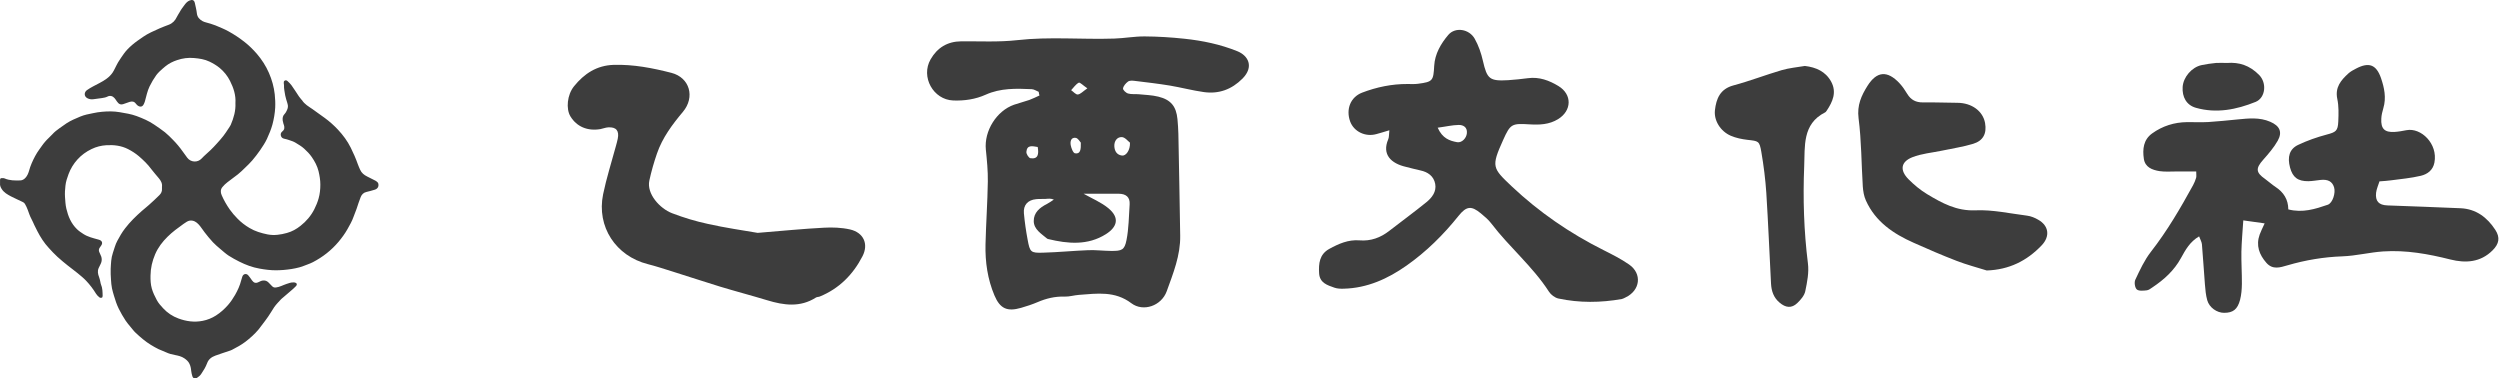<svg width="251" height="38" viewBox="0 0 251 38" fill="none" xmlns="http://www.w3.org/2000/svg">
<path d="M23.637 10.353C23.691 9.553 23.447 8.821 23.096 8.128C22.845 7.62 22.487 7.181 22.053 6.819C21.748 6.565 21.398 6.365 21.039 6.188C20.544 5.949 20.018 5.872 19.477 5.826C18.898 5.772 18.327 5.849 17.786 6.034C17.36 6.173 16.956 6.373 16.598 6.665C16.392 6.835 16.186 7.012 15.996 7.197C15.889 7.304 15.783 7.42 15.691 7.543C15.44 7.897 15.211 8.274 15.021 8.667C14.784 9.152 14.693 9.668 14.548 10.176C14.518 10.284 14.472 10.384 14.426 10.476C14.259 10.815 13.946 10.723 13.756 10.538C13.71 10.492 13.665 10.438 13.626 10.392C13.466 10.176 13.253 10.161 13.017 10.23C12.834 10.284 12.659 10.345 12.484 10.415C12.11 10.569 11.927 10.453 11.737 10.184C11.661 10.068 11.585 9.953 11.493 9.845C11.325 9.653 11.059 9.553 10.785 9.699C10.625 9.784 10.427 9.814 10.244 9.845C9.962 9.891 9.665 9.914 9.383 9.961C9.169 9.991 8.964 9.961 8.773 9.861C8.43 9.683 8.423 9.268 8.735 9.044C9.139 8.76 9.581 8.559 10.008 8.328C10.503 8.067 10.967 7.774 11.295 7.304C11.394 7.166 11.463 7.012 11.539 6.866C11.646 6.665 11.737 6.458 11.851 6.265C12.034 5.972 12.225 5.688 12.423 5.41C12.659 5.079 12.948 4.787 13.261 4.517C13.604 4.217 13.992 3.963 14.365 3.701C14.876 3.347 15.447 3.108 16.011 2.854C16.323 2.716 16.643 2.6 16.963 2.477C17.337 2.331 17.588 2.061 17.756 1.7C17.832 1.538 17.946 1.384 18.03 1.23C18.182 0.945 18.38 0.691 18.571 0.437C18.693 0.275 18.838 0.137 19.013 0.06C19.287 -0.056 19.493 -0.017 19.561 0.298C19.637 0.652 19.729 0.999 19.767 1.353C19.813 1.73 20.034 1.946 20.323 2.115C20.43 2.177 20.552 2.215 20.666 2.246C20.994 2.339 21.321 2.423 21.641 2.554C22.076 2.739 22.51 2.908 22.929 3.139C23.508 3.455 24.049 3.817 24.567 4.225C25.016 4.579 25.42 4.979 25.794 5.41C26.281 5.98 26.692 6.612 26.997 7.312C27.302 8.005 27.5 8.721 27.584 9.468C27.63 9.914 27.652 10.361 27.63 10.807C27.599 11.377 27.5 11.939 27.355 12.494C27.218 13.002 27.012 13.479 26.799 13.949C26.616 14.341 26.365 14.711 26.121 15.073C25.87 15.435 25.603 15.781 25.321 16.112C25.1 16.374 24.849 16.605 24.605 16.843C24.369 17.075 24.133 17.305 23.881 17.506C23.538 17.783 23.165 18.029 22.822 18.306C22.647 18.445 22.479 18.599 22.335 18.776C22.129 19.022 22.129 19.315 22.258 19.6C22.479 20.108 22.754 20.585 23.066 21.032C23.294 21.355 23.561 21.663 23.843 21.948C24.201 22.318 24.605 22.625 25.047 22.887C25.611 23.226 26.22 23.403 26.86 23.534C27.53 23.665 28.171 23.565 28.811 23.388C29.321 23.249 29.77 22.995 30.174 22.672C30.753 22.218 31.226 21.663 31.561 21.001C31.736 20.655 31.881 20.3 31.988 19.923C32.117 19.469 32.163 19.007 32.163 18.53C32.163 18.068 32.087 17.629 31.98 17.182C31.85 16.659 31.599 16.197 31.302 15.766C31.088 15.458 30.822 15.181 30.54 14.927C30.281 14.688 29.976 14.518 29.679 14.334C29.496 14.218 29.283 14.149 29.077 14.08C28.902 14.018 28.719 13.964 28.529 13.926C28.338 13.887 28.232 13.772 28.193 13.595C28.155 13.425 28.224 13.294 28.353 13.187C28.574 13.017 28.582 12.794 28.506 12.555C28.491 12.517 28.468 12.478 28.46 12.432C28.43 12.324 28.399 12.216 28.384 12.109C28.353 11.855 28.384 11.624 28.59 11.423C28.696 11.316 28.765 11.154 28.833 11.008C28.917 10.823 28.932 10.623 28.871 10.43C28.864 10.392 28.849 10.361 28.841 10.322C28.772 10.076 28.681 9.845 28.635 9.583C28.582 9.237 28.498 8.898 28.513 8.544C28.513 8.482 28.491 8.413 28.491 8.351C28.483 8.251 28.483 8.159 28.582 8.097C28.673 8.044 28.78 8.051 28.879 8.151C29.016 8.282 29.161 8.413 29.268 8.567C29.527 8.929 29.763 9.306 30.014 9.683C30.083 9.784 30.167 9.884 30.243 9.976C30.266 10.007 30.296 10.022 30.319 10.053C30.578 10.469 30.989 10.692 31.37 10.954C31.789 11.246 32.201 11.547 32.612 11.847C33.085 12.193 33.526 12.586 33.93 13.017C34.441 13.564 34.883 14.157 35.218 14.834C35.484 15.373 35.728 15.92 35.926 16.489C35.987 16.674 36.079 16.851 36.155 17.036C36.3 17.367 36.551 17.567 36.864 17.721C37.145 17.852 37.42 17.998 37.702 18.145C37.778 18.183 37.846 18.245 37.907 18.306C37.93 18.329 37.961 18.36 37.968 18.391C38.067 18.699 37.93 18.953 37.625 19.046C37.351 19.122 37.084 19.215 36.803 19.269C36.505 19.33 36.322 19.523 36.216 19.777C36.056 20.169 35.934 20.578 35.797 20.978C35.705 21.24 35.591 21.494 35.5 21.756C35.347 22.202 35.111 22.602 34.883 23.011C34.631 23.457 34.326 23.873 33.999 24.265C33.275 25.128 32.407 25.805 31.416 26.321C31.241 26.413 31.058 26.483 30.875 26.552C30.608 26.652 30.349 26.76 30.075 26.837C29.542 26.983 28.993 27.06 28.445 27.106C28.201 27.122 27.95 27.137 27.706 27.137C27.15 27.137 26.609 27.068 26.06 26.968C25.344 26.845 24.674 26.591 24.026 26.267C23.66 26.082 23.287 25.882 22.944 25.659C22.654 25.466 22.395 25.228 22.129 25.005C21.87 24.781 21.603 24.566 21.375 24.319C21.078 24.004 20.811 23.665 20.544 23.326C20.384 23.126 20.255 22.903 20.095 22.71C19.889 22.456 19.668 22.225 19.333 22.156C19.119 22.117 18.929 22.156 18.754 22.264C18.64 22.333 18.533 22.402 18.426 22.479C17.87 22.88 17.314 23.28 16.826 23.765C16.308 24.273 15.866 24.851 15.577 25.528C15.287 26.206 15.12 26.914 15.112 27.661C15.104 28.107 15.12 28.538 15.242 28.97C15.356 29.37 15.539 29.747 15.737 30.117C15.904 30.432 16.14 30.694 16.377 30.948C16.803 31.41 17.321 31.757 17.908 31.972C18.693 32.265 19.516 32.38 20.354 32.211C20.826 32.118 21.268 31.941 21.679 31.68C22.137 31.387 22.533 31.033 22.891 30.625C23.165 30.309 23.401 29.963 23.607 29.601C23.866 29.147 24.087 28.662 24.216 28.146C24.247 28.015 24.285 27.892 24.331 27.768C24.43 27.484 24.742 27.422 24.933 27.653C25.062 27.807 25.184 27.976 25.298 28.146C25.481 28.407 25.687 28.469 25.976 28.315C26.129 28.238 26.281 28.161 26.464 28.161C26.662 28.154 26.814 28.223 26.951 28.354C27.073 28.469 27.188 28.592 27.302 28.715C27.416 28.846 27.546 28.885 27.713 28.862C28.087 28.816 28.414 28.623 28.765 28.508C29.001 28.431 29.23 28.338 29.488 28.354C29.527 28.354 29.565 28.354 29.595 28.361C29.801 28.407 29.862 28.561 29.725 28.715C29.58 28.877 29.412 29.016 29.245 29.162C28.978 29.393 28.704 29.624 28.437 29.855C28.361 29.924 28.277 29.978 28.209 30.055C28.094 30.171 27.98 30.302 27.866 30.425C27.614 30.694 27.409 31.002 27.218 31.333C27.043 31.633 26.83 31.918 26.624 32.203C26.411 32.496 26.197 32.781 25.976 33.058C25.58 33.535 25.115 33.951 24.62 34.328C24.201 34.644 23.736 34.89 23.279 35.129C23.188 35.175 23.089 35.206 22.997 35.237C22.54 35.391 22.076 35.537 21.618 35.706C21.245 35.845 20.94 36.06 20.796 36.461C20.651 36.853 20.43 37.208 20.194 37.554C20.095 37.708 19.935 37.831 19.775 37.939C19.599 38.062 19.386 37.993 19.317 37.785C19.257 37.608 19.218 37.415 19.196 37.231C19.173 36.969 19.127 36.722 19.005 36.492C18.891 36.268 18.708 36.114 18.51 35.976C18.228 35.783 17.901 35.706 17.573 35.645C17.261 35.591 16.956 35.506 16.659 35.367C16.415 35.252 16.156 35.167 15.912 35.052C15.653 34.921 15.394 34.782 15.15 34.628C14.594 34.29 14.106 33.866 13.626 33.42C13.428 33.235 13.261 33.004 13.085 32.796C12.918 32.596 12.75 32.396 12.605 32.18C12.354 31.803 12.133 31.41 11.927 31.002C11.722 30.586 11.577 30.155 11.447 29.709C11.379 29.455 11.287 29.201 11.242 28.947C11.188 28.662 11.158 28.369 11.143 28.076C11.12 27.715 11.097 27.353 11.112 26.999C11.143 26.46 11.15 25.913 11.333 25.39C11.478 24.982 11.569 24.558 11.783 24.173C12.011 23.742 12.255 23.319 12.56 22.926C13.055 22.279 13.634 21.717 14.243 21.178C14.48 20.97 14.731 20.778 14.96 20.57C15.318 20.247 15.676 19.923 16.011 19.584C16.179 19.415 16.285 19.207 16.262 18.953C16.255 18.884 16.255 18.822 16.262 18.753C16.308 18.407 16.148 18.137 15.943 17.891C15.699 17.59 15.432 17.305 15.203 16.997C14.838 16.497 14.396 16.074 13.939 15.681C13.611 15.404 13.253 15.173 12.864 14.973C12.171 14.618 11.432 14.534 10.678 14.58C10.16 14.611 9.665 14.734 9.192 14.965C8.644 15.227 8.171 15.573 7.768 16.02C7.387 16.443 7.09 16.928 6.884 17.475C6.747 17.86 6.61 18.237 6.571 18.637C6.526 19.015 6.503 19.392 6.526 19.777C6.556 20.169 6.571 20.57 6.663 20.955C6.846 21.733 7.143 22.441 7.729 23.011C7.928 23.203 8.149 23.349 8.377 23.495C8.819 23.78 9.322 23.896 9.817 24.035C9.855 24.042 9.886 24.05 9.924 24.065C10.267 24.158 10.35 24.419 10.129 24.697C9.878 25.012 9.87 25.151 10.061 25.513C10.244 25.851 10.274 26.19 10.084 26.544C10.015 26.668 9.954 26.791 9.901 26.922C9.771 27.23 9.832 27.522 9.947 27.815C10.008 27.969 10.038 28.138 10.076 28.3C10.099 28.384 10.099 28.477 10.137 28.554C10.297 28.923 10.297 29.308 10.305 29.701C10.305 29.763 10.274 29.87 10.236 29.886C10.16 29.909 10.053 29.909 9.992 29.863C9.863 29.763 9.733 29.639 9.649 29.501C9.36 29.031 9.032 28.592 8.659 28.2C8.4 27.922 8.103 27.684 7.813 27.445C7.486 27.176 7.143 26.929 6.815 26.668C6.457 26.383 6.099 26.09 5.764 25.782C5.459 25.505 5.177 25.197 4.895 24.889C4.431 24.389 4.065 23.819 3.752 23.211C3.646 23.011 3.547 22.803 3.448 22.602C3.349 22.402 3.273 22.187 3.158 21.986C2.998 21.694 2.899 21.378 2.785 21.07C2.709 20.863 2.617 20.662 2.503 20.47C2.457 20.385 2.366 20.316 2.274 20.277C1.894 20.085 1.49 19.923 1.116 19.723C0.751 19.53 0.385 19.33 0.156 18.953C0.057 18.784 -0.019 18.614 0.004 18.414C0.012 18.299 0.004 18.175 0.004 18.06C0.012 17.937 0.057 17.883 0.179 17.883C0.271 17.883 0.377 17.875 0.461 17.914C0.972 18.137 1.513 18.129 2.046 18.114C2.252 18.106 2.419 17.998 2.556 17.852C2.739 17.652 2.838 17.413 2.914 17.159C2.991 16.897 3.067 16.636 3.181 16.389C3.394 15.904 3.631 15.435 3.943 15.011C4.141 14.742 4.324 14.457 4.545 14.21C4.766 13.949 5.032 13.733 5.261 13.479C5.474 13.24 5.718 13.056 5.977 12.871C6.213 12.701 6.45 12.532 6.693 12.37C7.12 12.093 7.592 11.901 8.065 11.701C8.476 11.531 8.91 11.447 9.345 11.362C9.642 11.3 9.947 11.246 10.244 11.223C10.83 11.169 11.417 11.162 12.004 11.262C12.583 11.362 13.162 11.447 13.718 11.654C14.335 11.885 14.937 12.139 15.478 12.509C15.843 12.763 16.217 13.002 16.56 13.279C16.849 13.51 17.108 13.779 17.367 14.041C17.725 14.403 18.053 14.796 18.35 15.219C18.495 15.427 18.647 15.635 18.799 15.835C19.15 16.305 19.843 16.351 20.247 15.912C20.529 15.604 20.857 15.35 21.154 15.057C21.367 14.85 21.573 14.634 21.771 14.411C21.999 14.164 22.22 13.91 22.426 13.648C22.609 13.418 22.761 13.171 22.921 12.932C23.005 12.802 23.096 12.678 23.165 12.54C23.47 11.832 23.675 11.115 23.637 10.353Z" fill="#3D3D3D"/>
<path d="M104.287 9.22C104.054 9.128 103.822 8.961 103.581 8.952C102.019 8.885 100.457 8.835 98.97 9.504C97.932 9.971 96.827 10.13 95.706 10.088C93.696 10.013 92.425 7.716 93.43 5.962C94.103 4.784 95.124 4.165 96.495 4.149C98.372 4.132 100.258 4.241 102.119 4.032C105.375 3.664 108.623 3.982 111.871 3.873C112.893 3.84 113.915 3.647 114.928 3.656C116.257 3.664 117.594 3.748 118.924 3.89C120.734 4.082 122.512 4.449 124.232 5.143C125.328 5.586 125.918 6.697 124.755 7.883C123.658 8.986 122.371 9.454 120.867 9.245C119.729 9.086 118.6 8.785 117.462 8.593C116.282 8.401 115.086 8.259 113.898 8.117C113.682 8.092 113.399 8.075 113.25 8.192C113.026 8.359 112.793 8.626 112.752 8.877C112.727 9.027 113.042 9.328 113.258 9.387C113.591 9.487 113.964 9.428 114.322 9.462C114.986 9.529 115.659 9.545 116.299 9.704C117.561 10.013 118.093 10.682 118.217 11.96C118.267 12.453 118.292 12.945 118.309 13.438C118.375 16.847 118.442 20.255 118.492 23.664C118.525 25.635 117.786 27.448 117.138 29.244C116.606 30.715 114.778 31.341 113.591 30.447C111.937 29.194 110.152 29.47 108.341 29.604C107.85 29.637 107.369 29.796 106.887 29.779C105.923 29.746 105.034 29.963 104.162 30.339C103.631 30.564 103.074 30.748 102.517 30.907C101.13 31.308 100.408 30.999 99.843 29.662C99.153 28.033 98.904 26.295 98.945 24.533C98.995 22.427 99.145 20.331 99.178 18.225C99.195 17.156 99.087 16.078 98.979 15.017C98.796 13.163 100.042 11.133 101.811 10.514C102.318 10.339 102.833 10.214 103.34 10.038C103.689 9.913 104.021 9.738 104.362 9.587C104.32 9.462 104.303 9.337 104.287 9.22ZM108.797 19.453C109.636 19.93 110.55 20.305 111.273 20.899C112.477 21.893 112.129 22.812 111.04 23.505C109.221 24.658 107.219 24.483 105.226 23.998C105.184 23.99 105.142 23.965 105.109 23.939C104.536 23.455 103.797 23.029 103.788 22.194C103.78 21.35 104.387 20.84 105.109 20.481C105.35 20.356 105.574 20.189 105.807 20.038C105.483 19.904 105.226 19.955 104.976 19.971C104.661 19.988 104.353 19.963 104.038 19.996C103.19 20.072 102.725 20.59 102.8 21.417C102.883 22.302 103.008 23.188 103.174 24.065C103.406 25.326 103.481 25.41 104.744 25.368C106.256 25.326 107.767 25.176 109.279 25.117C110.035 25.092 110.791 25.184 111.555 25.193C112.627 25.201 112.901 25.109 113.1 24.107C113.333 22.937 113.333 21.717 113.416 20.523C113.466 19.779 113.034 19.462 112.345 19.453C111.132 19.445 109.944 19.453 108.797 19.453ZM113.449 14.324C113.258 14.182 112.951 13.773 112.627 13.764C112.162 13.748 111.854 14.157 111.879 14.683C111.904 15.184 112.137 15.552 112.652 15.619C113.051 15.669 113.483 15.076 113.449 14.324ZM104.187 14.758C103.631 14.666 103.107 14.524 103.049 15.251C103.033 15.46 103.29 15.87 103.464 15.886C104.22 15.995 104.312 15.493 104.187 14.758ZM108.515 14.324C108.432 14.24 108.241 13.873 108 13.839C107.51 13.773 107.435 14.232 107.502 14.583C107.56 14.884 107.743 15.368 107.934 15.393C108.474 15.485 108.532 15.026 108.515 14.324ZM109.171 8.869C108.739 8.576 108.424 8.242 108.307 8.301C108.008 8.459 107.792 8.794 107.543 9.053C107.767 9.211 108.017 9.512 108.216 9.487C108.49 9.454 108.731 9.169 109.171 8.869Z" fill="#3D3D3D"/>
<path d="M227.37 22.427C226.589 22.319 225.991 22.235 225.227 22.127C225.152 23.255 225.061 24.265 225.036 25.276C225.019 26.354 225.094 27.432 225.086 28.509C225.077 29.044 225.036 29.587 224.903 30.105C224.645 31.074 224.189 31.408 223.3 31.408C222.577 31.408 221.813 30.882 221.605 30.138C221.464 29.629 221.414 29.077 221.373 28.543C221.265 27.206 221.19 25.861 221.073 24.524C221.049 24.282 220.907 24.048 220.791 23.731C219.861 24.274 219.412 25.101 218.972 25.903C218.282 27.164 217.269 28.075 216.106 28.852C215.923 28.977 215.724 29.136 215.516 29.152C215.184 29.186 214.719 29.236 214.528 29.052C214.337 28.869 214.262 28.342 214.386 28.083C214.843 27.114 215.3 26.12 215.948 25.285C217.585 23.188 218.914 20.907 220.185 18.593C220.309 18.359 220.417 18.108 220.492 17.849C220.534 17.691 220.5 17.507 220.5 17.215C219.819 17.215 219.171 17.215 218.532 17.215C217.958 17.215 217.369 17.265 216.812 17.181C216.089 17.064 215.367 16.797 215.242 15.945C215.101 14.984 215.192 14.032 216.073 13.397C217.119 12.645 218.299 12.277 219.578 12.261C220.293 12.252 221.015 12.294 221.721 12.252C222.693 12.194 223.665 12.085 224.637 11.993C225.75 11.885 226.855 11.759 227.935 12.227C228.874 12.636 229.181 13.238 228.683 14.132C228.292 14.825 227.752 15.444 227.221 16.045C226.456 16.905 226.481 17.315 227.412 17.966C227.777 18.225 228.101 18.535 228.475 18.777C229.272 19.303 229.738 20.021 229.746 21.024C231.175 21.392 232.446 20.991 233.708 20.556C234.207 20.381 234.514 19.353 234.34 18.802C234.157 18.217 233.725 17.983 232.969 18.067C232.57 18.108 232.171 18.184 231.773 18.192C230.709 18.209 230.186 17.808 229.92 16.822C229.638 15.761 229.854 14.967 230.726 14.55C231.64 14.115 232.62 13.773 233.592 13.514C234.506 13.271 234.722 13.163 234.763 12.21C234.796 11.45 234.821 10.665 234.664 9.93C234.423 8.769 235.029 8.058 235.768 7.382C235.993 7.173 236.283 7.023 236.557 6.881C237.837 6.212 238.576 6.48 239.05 7.833C239.382 8.802 239.598 9.813 239.29 10.849C239.191 11.191 239.099 11.55 239.083 11.901C239.025 12.929 239.407 13.305 240.42 13.246C240.819 13.221 241.218 13.146 241.608 13.071C243.062 12.787 244.781 14.424 244.416 16.321C244.266 17.098 243.71 17.49 243.053 17.649C242.065 17.883 241.043 17.975 240.03 18.108C239.681 18.159 239.324 18.175 238.9 18.209C238.775 18.601 238.609 18.969 238.559 19.353C238.468 20.197 238.825 20.59 239.689 20.623C242.14 20.723 244.59 20.79 247.041 20.907C248.594 20.974 249.716 21.826 250.53 23.079C251.036 23.856 250.903 24.491 250.256 25.134C249.043 26.346 247.556 26.437 246.019 26.053C243.801 25.493 241.567 25.092 239.274 25.243C237.903 25.335 236.549 25.686 235.187 25.736C233.301 25.802 231.465 26.112 229.663 26.638C228.923 26.855 228.184 27.106 227.553 26.396C226.822 25.569 226.481 24.641 226.872 23.547C226.98 23.238 227.129 22.962 227.37 22.427Z" fill="#3D3D3D"/>
<path d="M139.492 13.079C138.935 13.246 138.57 13.363 138.188 13.463C137.083 13.773 135.928 13.213 135.554 12.194C135.114 10.966 135.588 9.754 136.751 9.303C138.213 8.743 139.741 8.426 141.311 8.434C141.668 8.434 142.026 8.459 142.383 8.409C143.861 8.217 143.911 8.1 143.994 6.605C144.061 5.41 144.667 4.374 145.415 3.497C146.113 2.687 147.5 2.904 148.056 3.881C148.447 4.566 148.713 5.352 148.887 6.12C149.302 7.925 149.543 8.159 151.421 8.05C152.085 8.008 152.75 7.933 153.406 7.85C154.536 7.699 155.541 8.075 156.463 8.635C157.867 9.487 157.817 11.116 156.421 11.968C155.533 12.511 154.561 12.545 153.572 12.486C151.786 12.377 151.645 12.428 150.914 14.057C149.701 16.747 149.834 16.864 151.778 18.71C154.527 21.3 157.618 23.422 160.99 25.109C161.871 25.552 162.751 25.995 163.557 26.554C164.894 27.482 164.687 29.161 163.2 29.863C163.075 29.921 162.959 29.996 162.834 30.021C160.708 30.397 158.581 30.422 156.463 29.971C156.114 29.896 155.715 29.595 155.516 29.286C153.879 26.747 151.537 24.817 149.726 22.436C149.435 22.052 149.045 21.726 148.671 21.417C147.724 20.64 147.234 20.681 146.436 21.676C144.916 23.572 143.205 25.268 141.22 26.663C139.334 27.991 137.274 28.927 134.907 28.985C134.599 28.994 134.267 28.985 133.984 28.885C133.27 28.634 132.498 28.409 132.439 27.44C132.381 26.462 132.473 25.535 133.453 24.992C134.4 24.474 135.372 24.04 136.501 24.132C137.623 24.224 138.611 23.864 139.492 23.171C140.73 22.21 141.992 21.291 143.205 20.305C143.762 19.854 144.243 19.244 144.094 18.459C143.944 17.682 143.363 17.265 142.59 17.106C142.109 17.006 141.643 16.872 141.162 16.755C139.658 16.413 138.728 15.51 139.376 13.99C139.467 13.789 139.442 13.547 139.492 13.079ZM144.343 12.82C144.825 13.906 145.556 14.14 146.287 14.274C146.76 14.366 147.234 13.873 147.275 13.372C147.334 12.77 146.91 12.536 146.453 12.545C145.813 12.553 145.174 12.712 144.343 12.82Z" fill="#3D3D3D"/>
<path d="M76.069 23.38C78.536 23.179 80.621 22.971 82.706 22.862C83.578 22.812 84.492 22.845 85.347 23.037C86.693 23.346 87.233 24.491 86.594 25.727C85.647 27.565 84.251 28.977 82.307 29.771C82.183 29.821 82.033 29.804 81.925 29.871C80.347 30.882 78.702 30.656 77.032 30.147C75.462 29.671 73.867 29.253 72.297 28.777C70.686 28.284 69.083 27.749 67.479 27.248C66.674 26.997 65.868 26.73 65.046 26.521C61.822 25.702 59.887 22.762 60.551 19.512C60.884 17.9 61.391 16.312 61.822 14.717C61.889 14.458 61.972 14.199 62.022 13.931C62.188 13.121 61.864 12.737 61.058 12.787C60.792 12.804 60.543 12.912 60.277 12.962C58.981 13.18 57.902 12.72 57.27 11.684C56.813 10.924 56.938 9.529 57.627 8.668C58.649 7.399 59.912 6.563 61.615 6.513C63.6 6.454 65.519 6.83 67.413 7.315C69.249 7.791 69.805 9.746 68.568 11.225C67.496 12.503 66.507 13.823 65.959 15.418C65.652 16.304 65.394 17.206 65.195 18.125C64.904 19.462 66.25 20.941 67.479 21.408C68.642 21.851 69.847 22.219 71.06 22.478C72.829 22.879 74.632 23.129 76.069 23.38Z" fill="#3D3D3D"/>
<path d="M199.468 27.156C198.454 26.838 197.424 26.571 196.436 26.187C194.982 25.627 193.553 25.009 192.133 24.374C190.098 23.472 188.295 22.26 187.34 20.139C187.14 19.704 187.057 19.195 187.024 18.71C186.883 16.429 186.891 14.132 186.6 11.868C186.434 10.565 186.883 9.596 187.497 8.618C188.428 7.14 189.491 7.056 190.704 8.351C191.011 8.677 191.26 9.053 191.493 9.437C191.859 10.03 192.357 10.289 193.055 10.281C194.218 10.264 195.372 10.314 196.535 10.322C197.964 10.331 199.094 11.158 199.302 12.361C199.484 13.397 199.119 14.132 198.097 14.441C197.084 14.75 196.02 14.9 194.974 15.126C193.977 15.335 192.93 15.418 192 15.786C190.837 16.245 190.721 17.089 191.609 17.991C192.174 18.56 192.806 19.086 193.487 19.495C194.974 20.389 196.444 21.2 198.338 21.116C200.049 21.041 201.785 21.433 203.513 21.651C203.904 21.701 204.294 21.859 204.635 22.06C205.706 22.661 205.847 23.731 204.983 24.633C203.496 26.195 201.711 27.081 199.468 27.156Z" fill="#3D3D3D"/>
<path d="M181.209 6.622C182.338 6.755 183.302 7.181 183.859 8.217C184.415 9.261 184.008 10.206 183.41 11.099C183.36 11.175 183.302 11.258 183.227 11.291C180.935 12.453 181.225 14.708 181.142 16.68C181.009 19.938 181.109 23.196 181.516 26.446C181.632 27.356 181.441 28.326 181.25 29.236C181.159 29.679 180.785 30.105 180.445 30.431C179.88 30.974 179.282 30.907 178.667 30.381C178.069 29.879 177.853 29.219 177.811 28.484C177.653 25.443 177.529 22.402 177.338 19.37C177.246 17.991 177.072 16.613 176.839 15.26C176.648 14.14 176.557 14.165 175.444 14.04C174.879 13.973 174.297 13.856 173.774 13.631C172.727 13.18 172.063 12.094 172.179 11.066C172.312 9.896 172.703 8.936 174.032 8.576C175.66 8.142 177.246 7.524 178.866 7.048C179.63 6.822 180.436 6.755 181.209 6.622Z" fill="#3D3D3D"/>
<path d="M223.591 6.321C224.812 6.229 225.85 6.555 226.806 7.515C227.628 8.342 227.445 9.829 226.465 10.23C224.538 11.007 222.527 11.408 220.467 10.823C219.52 10.556 219.072 9.737 219.138 8.727C219.205 7.741 220.052 6.747 221.032 6.538C221.506 6.438 221.996 6.371 222.486 6.321C222.843 6.296 223.2 6.321 223.591 6.321Z" fill="#3D3D3D"/>
</svg>
